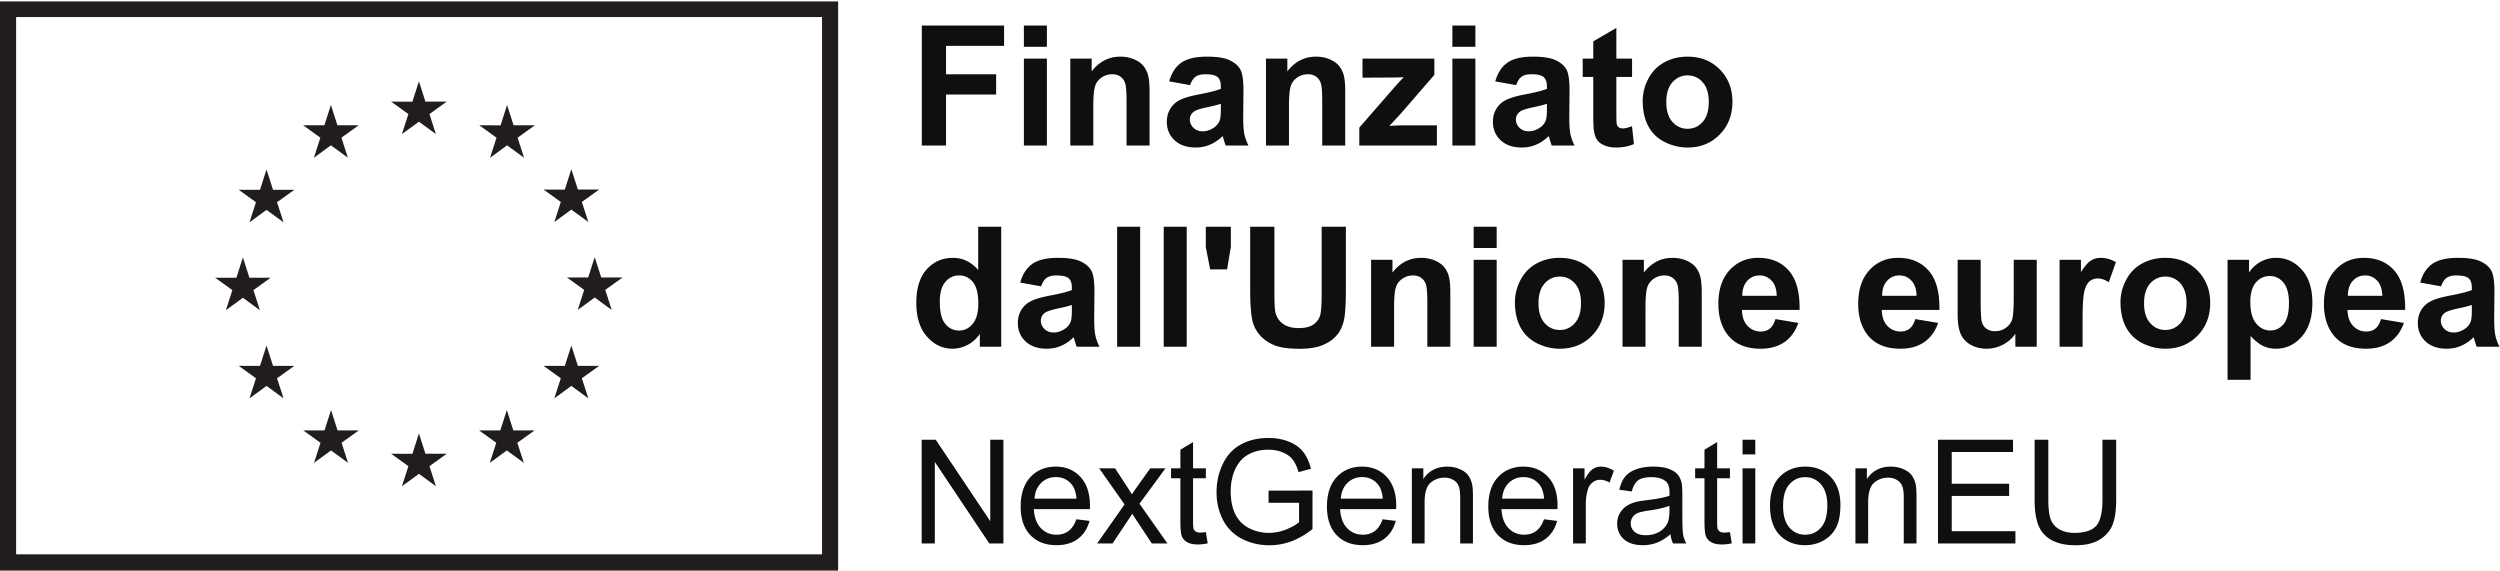 <svg width="1173" height="268" fill="none" xmlns="http://www.w3.org/2000/svg"><path d="M385.699 260.089H7.563V7.996h378.136V260.09ZM0 .673V267.72h393.26V.673H0Z" fill="#211D1D"/><path d="m188.574 62.923 7.978-5.822 7.98 5.822-3.037-9.416 8.105-5.823h-9.99l-3.058-9.53-3.057 9.54-9.984-.01 8.099 5.823-3.036 9.416ZM147.282 74.017l7.978-5.822 7.975 5.822-3.032-9.418 8.099-5.823h-9.99l-3.056-9.541-3.057 9.553-9.985-.012 8.098 5.823-3.03 9.418ZM125.047 79.517l-3.057 9.551-9.984-.01 8.098 5.822-3.036 9.417 7.979-5.822 7.977 5.822-3.034-9.417 8.098-5.823h-9.984l-3.057-9.54ZM113.964 139.715l7.975 5.822-3.032-9.414 8.099-5.826h-9.986l-3.056-9.54-3.057 9.563-9.989-.023 8.102 5.826-3.034 9.414 7.978-5.822ZM128.104 171.663l-3.057-9.542-3.057 9.552-9.984-.01 8.098 5.821-3.036 9.418 7.979-5.833 7.977 5.833-3.034-9.418 8.098-5.821h-9.984ZM158.375 201.932l-3.057-9.53-3.052 9.542-9.99-.012 8.099 5.823-3.031 9.418 7.979-5.822 7.973 5.822-3.03-9.418 8.098-5.823h-9.989ZM199.615 212.902l-3.057-9.542-3.052 9.552-9.99-.01 8.099 5.823-3.031 9.417 7.979-5.823 7.973 5.823-3.036-9.417 8.104-5.823h-9.989ZM240.854 201.932l-3.052-9.53-3.062 9.542-9.978-.012 8.092 5.823-3.03 9.418 7.978-5.822 7.98 5.822-3.042-9.418 8.104-5.823h-9.99ZM271.135 171.663l-3.061-9.542-3.063 9.552-9.979-.01 8.103 5.821-3.04 9.418 7.979-5.833 7.978 5.833-3.041-9.418 8.104-5.821h-9.98ZM292.084 130.184h-9.989l-3.063-9.543-3.052 9.552-9.989-.009 8.104 5.823-3.032 9.416 7.969-5.832 7.979 5.832-3.031-9.416 8.104-5.823ZM260.094 104.172l7.978-5.821 7.98 5.821-3.041-9.417 8.104-5.812h-9.981l-3.062-9.542-3.061 9.554-9.98-.012 8.103 5.812-3.04 9.417ZM237.918 49.245l-3.052 9.554-9.99-.023 8.092 5.833-3.029 9.419 7.989-5.833 7.968 5.833-3.03-9.419 8.102-5.833h-10l-3.05-9.53Z" fill="#211D1D"/><path d="M432.511 68.295V11.983h38.604v9.525H443.88v13.33h23.508v9.526H443.88v23.93h-11.369ZM480.408 68.295V27.5h10.795v40.794h-10.795Zm0-46.326v-9.986h10.795v9.986h-10.795ZM539.372 68.295h-10.794v-20.82c0-4.404-.23-7.254-.691-8.547-.461-1.292-1.209-2.297-2.248-3.015-1.036-.717-2.285-1.076-3.744-1.076-1.871 0-3.547.514-5.033 1.538-1.484 1.024-2.503 2.381-3.054 4.07-.55 1.691-.825 4.815-.825 9.374v18.476H502.19V27.5h10.025v5.992c3.559-4.609 8.04-6.914 13.444-6.914 2.381 0 4.557.429 6.529 1.286 1.972.859 3.464 1.954 4.476 3.286a11.9 11.9 0 0 1 2.112 4.532c.398 1.69.596 4.11.596 7.26v25.352ZM572.828 48.704c-1.382.461-3.573 1.012-6.569 1.652-2.996.641-4.955 1.267-5.876 1.883-1.409.998-2.113 2.265-2.113 3.802 0 1.511.562 2.816 1.69 3.918 1.126 1.101 2.559 1.652 4.302 1.652 1.945 0 3.804-.64 5.569-1.922 1.307-.972 2.164-2.162 2.575-3.572.28-.921.422-2.676.422-5.26v-2.153Zm-14.442-8.757-9.796-1.767c1.1-3.944 2.996-6.863 5.685-8.759 2.689-1.893 6.684-2.842 11.984-2.842 4.815 0 8.399.57 10.756 1.71 2.355 1.14 4.013 2.586 4.973 4.34.962 1.754 1.442 4.975 1.442 9.66l-.116 12.6c0 3.584.173 6.228.518 7.931.347 1.704.992 3.528 1.94 5.475h-10.678c-.283-.718-.628-1.78-1.036-3.188a18.675 18.675 0 0 0-.386-1.268c-1.844 1.793-3.816 3.137-5.914 4.033-2.1.896-4.342 1.344-6.723 1.344-4.2 0-7.509-1.139-9.929-3.419-2.42-2.278-3.63-5.16-3.63-8.642 0-2.304.55-4.36 1.652-6.166 1.1-1.804 2.643-3.188 4.628-4.148 1.986-.96 4.846-1.798 8.586-2.516 5.044-.948 8.54-1.83 10.486-2.65v-1.076c0-2.074-.513-3.552-1.536-4.436-1.025-.883-2.958-1.326-5.801-1.326-1.92 0-3.417.38-4.493 1.134-1.076.756-1.947 2.081-2.612 3.976ZM631.176 68.295h-10.794v-20.82c0-4.404-.231-7.254-.692-8.547-.46-1.292-1.21-2.297-2.247-3.015-1.036-.717-2.285-1.076-3.745-1.076-1.87 0-3.547.514-5.032 1.538-1.484 1.024-2.503 2.381-3.054 4.07-.55 1.691-.825 4.815-.825 9.374v18.476h-10.793V27.5h10.025v5.992c3.557-4.609 8.04-6.914 13.444-6.914 2.381 0 4.556.429 6.529 1.286 1.972.859 3.464 1.954 4.475 3.286a11.886 11.886 0 0 1 2.112 4.532c.397 1.69.597 4.11.597 7.26v25.352ZM637.783 68.295v-8.412l15.288-17.555c2.508-2.868 4.365-4.904 5.569-6.108-1.254.077-2.906.13-4.954.155l-14.404.076V27.5h33.724v7.644l-15.595 17.976-5.493 5.954c2.996-.179 4.853-.268 5.569-.268h16.709v9.488h-36.413ZM681.456 68.295V27.5h10.794v40.794h-10.794Zm0-46.326v-9.986h10.794v9.986h-10.794ZM725.822 48.704c-1.383.461-3.574 1.012-6.57 1.652-2.996.641-4.954 1.267-5.876 1.883-1.409.998-2.113 2.265-2.113 3.802 0 1.511.563 2.816 1.691 3.918 1.125 1.101 2.56 1.652 4.301 1.652 1.945 0 3.804-.64 5.569-1.922 1.307-.972 2.164-2.162 2.575-3.572.281-.921.423-2.676.423-5.26v-2.153Zm-14.443-8.757-9.796-1.767c1.101-3.944 2.996-6.863 5.685-8.759 2.69-1.893 6.684-2.842 11.984-2.842 4.815 0 8.399.57 10.756 1.71 2.355 1.14 4.014 2.586 4.974 4.34.961 1.754 1.441 4.975 1.441 9.66l-.116 12.6c0 3.584.173 6.228.519 7.931.346 1.704.992 3.528 1.94 5.475h-10.679c-.283-.718-.627-1.78-1.036-3.188a19.514 19.514 0 0 0-.385-1.268c-1.844 1.793-3.815 3.137-5.915 4.033-2.1.896-4.341 1.344-6.723 1.344-4.2 0-7.509-1.139-9.929-3.419-2.419-2.278-3.629-5.16-3.629-8.642 0-2.304.549-4.36 1.652-6.166 1.1-1.804 2.642-3.188 4.628-4.148 1.985-.96 4.845-1.798 8.585-2.516 5.044-.948 8.54-1.83 10.487-2.65v-1.076c0-2.074-.514-3.552-1.536-4.436-1.026-.883-2.959-1.326-5.802-1.326-1.92 0-3.417.38-4.493 1.134-1.076.756-1.947 2.081-2.612 3.976ZM765.77 27.501v8.604h-7.375v16.44c0 3.33.069 5.27.211 5.82.14.551.461 1.006.961 1.363.499.359 1.107.537 1.824.537.999 0 2.445-.345 4.341-1.036l.922 8.374c-2.511 1.074-5.354 1.613-8.528 1.613-1.946 0-3.702-.327-5.263-.979-1.563-.654-2.708-1.498-3.437-2.536-.731-1.037-1.236-2.438-1.518-4.206-.23-1.255-.345-3.79-.345-7.606V36.105h-4.956v-8.604h4.956v-8.105l10.832-6.299v14.404h7.375ZM781.824 47.897c0 4.047.96 7.144 2.882 9.296 1.92 2.151 4.288 3.227 7.105 3.227s5.179-1.076 7.088-3.227c1.907-2.152 2.861-5.274 2.861-9.373 0-3.995-.954-7.067-2.861-9.219-1.909-2.15-4.271-3.226-7.088-3.226s-5.185 1.076-7.105 3.226c-1.922 2.152-2.882 5.251-2.882 9.296Zm-11.062-.576c0-3.584.884-7.054 2.649-10.409 1.769-3.355 4.272-5.915 7.511-7.683 3.238-1.766 6.857-2.65 10.852-2.65 6.17 0 11.228 2.004 15.172 6.012 3.942 4.008 5.914 9.072 5.914 15.192 0 6.172-1.99 11.286-5.972 15.345-3.982 4.059-8.994 6.088-15.038 6.088-3.739 0-7.306-.845-10.698-2.536-3.393-1.69-5.972-4.167-7.741-7.43-1.765-3.267-2.649-7.242-2.649-11.929ZM440.962 141.413c0 4.354.601 7.503 1.805 9.45 1.741 2.817 4.173 4.225 7.299 4.225 2.482 0 4.596-1.056 6.338-3.169 1.74-2.112 2.612-5.268 2.612-9.468 0-4.686-.846-8.06-2.537-10.122-1.689-2.06-3.853-3.092-6.491-3.092-2.561 0-4.705 1.018-6.433 3.055-1.729 2.035-2.593 5.076-2.593 9.121Zm28.809 21.28h-10.027v-5.992c-1.665 2.331-3.629 4.066-5.894 5.206-2.268 1.138-4.552 1.709-6.858 1.709-4.686 0-8.7-1.888-12.041-5.665-3.343-3.778-5.013-9.047-5.013-15.807 0-6.915 1.626-12.171 4.877-15.768 3.253-3.597 7.363-5.397 12.331-5.397 4.557 0 8.501 1.896 11.83 5.685v-20.281h10.795v56.31ZM502.919 143.104c-1.383.461-3.572 1.012-6.568 1.652-2.997.641-4.955 1.267-5.877 1.881-1.408.999-2.114 2.267-2.114 3.803 0 1.512.563 2.817 1.691 3.917 1.127 1.103 2.56 1.654 4.301 1.654 1.946 0 3.804-.642 5.57-1.922 1.308-.972 2.164-2.164 2.574-3.572.282-.922.423-2.676.423-5.262v-2.151Zm-14.443-8.757-9.794-1.768c1.1-3.943 2.996-6.863 5.684-8.758 2.689-1.894 6.684-2.842 11.985-2.842 4.813 0 8.397.57 10.755 1.709 2.356 1.14 4.014 2.587 4.973 4.34.961 1.755 1.441 4.975 1.441 9.661l-.114 12.599c0 3.585.172 6.229.517 7.932.347 1.703.992 3.527 1.94 5.473h-10.677c-.283-.717-.628-1.78-1.038-3.188-.18-.64-.306-1.062-.385-1.266-1.844 1.792-3.815 3.136-5.913 4.032-2.102.896-4.342 1.345-6.723 1.345-4.201 0-7.509-1.14-9.931-3.42-2.418-2.279-3.628-5.159-3.628-8.641 0-2.306.55-4.36 1.651-6.166 1.1-1.805 2.643-3.188 4.629-4.148 1.984-.96 4.844-1.798 8.584-2.516 5.044-.948 8.54-1.83 10.487-2.65v-1.076c0-2.074-.512-3.552-1.536-4.436-1.025-.883-2.959-1.326-5.801-1.326-1.92 0-3.418.379-4.494 1.134-1.074.756-1.946 2.081-2.612 3.976ZM524.16 162.693v-56.31h10.795v56.31H524.16ZM546.016 162.693v-56.31h10.794v56.31h-10.794ZM567.798 126.395l-2.038-10.486v-9.526h11.755v9.526l-1.768 10.486h-7.949ZM586.578 106.383h11.37v30.498c0 4.84.14 7.976.423 9.412.485 2.303 1.645 4.154 3.477 5.55 1.831 1.396 4.334 2.093 7.508 2.093 3.227 0 5.66-.659 7.299-1.977 1.639-1.32 2.625-2.939 2.957-4.86.334-1.92.5-5.108.5-9.564v-31.152h11.37v29.577c0 6.76-.307 11.536-.922 14.327-.614 2.79-1.748 5.146-3.4 7.066-1.65 1.922-3.861 3.452-6.626 4.592-2.766 1.138-6.375 1.708-10.831 1.708-5.377 0-9.457-.621-12.235-1.861-2.778-1.243-4.973-2.856-6.588-4.84-1.612-1.985-2.676-4.065-3.188-6.243-.742-3.226-1.114-7.989-1.114-14.289v-30.037ZM680.496 162.693h-10.794v-20.818c0-4.404-.231-7.254-.691-8.547-.461-1.292-1.211-2.297-2.248-3.015-1.036-.717-2.285-1.076-3.744-1.076-1.871 0-3.548.512-5.033 1.536-1.484 1.026-2.503 2.383-3.054 4.072-.55 1.691-.825 4.815-.825 9.372v18.476h-10.793v-40.792h10.025v5.992c3.559-4.609 8.04-6.914 13.444-6.914 2.381 0 4.557.429 6.529 1.286 1.972.859 3.464 1.954 4.476 3.284a11.922 11.922 0 0 1 2.112 4.534c.398 1.689.596 4.109.596 7.26v25.35ZM691.443 162.693v-40.792h10.795v40.792h-10.795Zm0-46.324v-9.986h10.795v9.986h-10.795ZM721.864 142.297c0 4.047.96 7.144 2.882 9.295 1.92 2.151 4.288 3.227 7.106 3.227 2.816 0 5.178-1.076 7.087-3.227 1.908-2.151 2.861-5.273 2.861-9.372 0-3.995-.953-7.067-2.861-9.219-1.909-2.15-4.271-3.226-7.087-3.226-2.818 0-5.186 1.076-7.106 3.226-1.922 2.152-2.882 5.251-2.882 9.296Zm-11.062-.576c0-3.585.884-7.054 2.65-10.409 1.768-3.355 4.271-5.916 7.511-7.683 3.237-1.766 6.856-2.65 10.851-2.65 6.17 0 11.228 2.004 15.172 6.012 3.942 4.008 5.916 9.072 5.916 15.192 0 6.17-1.992 11.285-5.974 15.344-3.982 4.058-8.994 6.089-15.038 6.089-3.739 0-7.306-.845-10.698-2.536-3.393-1.689-5.972-4.168-7.74-7.432-1.766-3.265-2.65-7.24-2.65-11.927ZM798.459 162.693h-10.795v-20.818c0-4.404-.23-7.254-.692-8.547-.46-1.292-1.209-2.297-2.246-3.015-1.038-.717-2.286-1.076-3.746-1.076-1.869 0-3.546.512-5.032 1.536-1.484 1.026-2.502 2.383-3.053 4.072-.551 1.691-.825 4.815-.825 9.372v18.476h-10.794v-40.792H771.3v5.992c3.559-4.609 8.042-6.914 13.444-6.914 2.383 0 4.558.429 6.531 1.286 1.971.859 3.464 1.954 4.475 3.284 1.01 1.332 1.714 2.843 2.112 4.534.397 1.689.597 4.109.597 7.26v25.35ZM833.642 138.801c-.076-3.122-.884-5.498-2.42-7.124-1.536-1.626-3.406-2.44-5.607-2.44-2.357 0-4.303.859-5.839 2.574-1.536 1.716-2.293 4.046-2.266 6.99h16.132Zm-.615 10.91 10.756 1.805c-1.383 3.944-3.567 6.947-6.549 9.007-2.984 2.061-6.716 3.093-11.198 3.093-7.093 0-12.344-2.319-15.748-6.953-2.689-3.712-4.033-8.399-4.033-14.059 0-6.76 1.765-12.055 5.3-15.883 3.533-3.828 8.003-5.742 13.407-5.742 6.068 0 10.856 2.004 14.365 6.012 3.508 4.008 5.186 10.146 5.032 18.417h-27.041c.076 3.201.946 5.692 2.612 7.472 1.664 1.78 3.738 2.669 6.221 2.669 1.69 0 3.112-.461 4.264-1.382 1.153-.923 2.023-2.408 2.612-4.456ZM899.248 138.801c-.076-3.122-.884-5.498-2.42-7.124-1.536-1.626-3.405-2.44-5.606-2.44-2.358 0-4.303.859-5.839 2.574-1.536 1.716-2.293 4.046-2.267 6.99h16.132Zm-.614 10.91 10.756 1.805c-1.383 3.944-3.567 6.947-6.55 9.007-2.984 2.061-6.716 3.093-11.197 3.093-7.093 0-12.344-2.319-15.748-6.953-2.689-3.712-4.033-8.399-4.033-14.059 0-6.76 1.766-12.055 5.299-15.883 3.534-3.828 8.003-5.742 13.407-5.742 6.068 0 10.856 2.004 14.366 6.012 3.508 4.008 5.186 10.146 5.032 18.417h-27.042c.076 3.201.947 5.692 2.612 7.472 1.664 1.78 3.739 2.669 6.222 2.669 1.69 0 3.112-.461 4.264-1.382 1.153-.923 2.022-2.408 2.612-4.456ZM945.611 162.693v-6.108c-1.485 2.178-3.437 3.894-5.859 5.148-2.418 1.255-4.973 1.883-7.662 1.883-2.74 0-5.199-.603-7.375-1.807-2.177-1.202-3.751-2.893-4.725-5.069-.972-2.176-1.459-5.185-1.459-9.027v-25.812h10.793v18.744c0 5.736.198 9.252.595 10.544.397 1.294 1.12 2.319 2.171 3.074 1.049.756 2.381 1.133 3.994 1.133 1.844 0 3.496-.505 4.955-1.517 1.461-1.012 2.459-2.267 2.997-3.764.538-1.499.807-5.167.807-11.006v-17.208h10.792v40.792h-10.024ZM977.147 162.693h-10.795v-40.792h10.027v5.8c1.715-2.74 3.257-4.545 4.629-5.416 1.37-.87 2.924-1.306 4.667-1.306 2.457 0 4.827.68 7.105 2.036l-3.341 9.41c-1.819-1.177-3.509-1.766-5.071-1.766-1.512 0-2.792.417-3.841 1.249-1.051.832-1.876 2.336-2.477 4.512-.602 2.177-.903 6.736-.903 13.675v12.598ZM1005.99 142.297c0 4.047.96 7.144 2.88 9.295s4.29 3.227 7.11 3.227c2.82 0 5.18-1.076 7.09-3.227 1.9-2.151 2.86-5.273 2.86-9.372 0-3.995-.96-7.067-2.86-9.219-1.91-2.15-4.27-3.226-7.09-3.226-2.82 0-5.19 1.076-7.11 3.226-1.92 2.152-2.88 5.251-2.88 9.296Zm-11.059-.576c0-3.585.884-7.054 2.649-10.409 1.769-3.355 4.27-5.916 7.51-7.683 3.24-1.766 6.86-2.65 10.85-2.65 6.17 0 11.23 2.004 15.17 6.012 3.95 4.008 5.92 9.072 5.92 15.192 0 6.17-1.99 11.285-5.97 15.344-3.99 4.058-9 6.089-15.04 6.089-3.74 0-7.31-.845-10.7-2.536-3.39-1.689-5.971-4.168-7.74-7.432-1.765-3.265-2.649-7.24-2.649-11.927ZM1055.85 141.605c0 4.584.91 7.971 2.73 10.16 1.82 2.191 4.03 3.284 6.65 3.284 2.5 0 4.59-1.004 6.26-3.014 1.66-2.011 2.49-5.307 2.49-9.891 0-4.276-.86-7.452-2.57-9.527-1.72-2.073-3.84-3.11-6.38-3.11-2.64 0-4.82 1.017-6.57 3.053-1.74 2.036-2.61 5.051-2.61 9.045Zm-10.68-19.704h10.07v5.992c1.3-2.048 3.07-3.713 5.3-4.993 2.23-1.28 4.7-1.921 7.41-1.921 4.74 0 8.76 1.857 12.06 5.569 3.31 3.715 4.96 8.887 4.96 15.519 0 6.812-1.67 12.106-5 15.884-3.32 3.777-7.36 5.665-12.1 5.665-2.25 0-4.29-.449-6.12-1.345-1.83-.896-3.76-2.432-5.78-4.61v20.551h-10.8v-56.311ZM1117.77 138.801c-.08-3.122-.88-5.498-2.42-7.124-1.54-1.626-3.4-2.44-5.61-2.44-2.35 0-4.3.859-5.83 2.574-1.54 1.716-2.3 4.046-2.27 6.99h16.13Zm-.61 10.91 10.75 1.805c-1.38 3.944-3.56 6.947-6.55 9.007-2.98 2.061-6.71 3.093-11.19 3.093-7.1 0-12.35-2.319-15.75-6.953-2.69-3.712-4.03-8.399-4.03-14.059 0-6.76 1.76-12.055 5.3-15.883 3.53-3.828 8-5.742 13.4-5.742 6.07 0 10.86 2.004 14.37 6.012 3.5 4.008 5.18 10.146 5.03 18.417h-27.04c.07 3.201.94 5.692 2.61 7.472 1.66 1.78 3.74 2.669 6.22 2.669 1.69 0 3.11-.461 4.27-1.382 1.15-.923 2.02-2.408 2.61-4.456ZM1159.79 143.104c-1.38.461-3.57 1.012-6.56 1.652-3 .641-4.96 1.267-5.88 1.881-1.41.999-2.11 2.267-2.11 3.803 0 1.512.56 2.817 1.69 3.917 1.12 1.103 2.56 1.654 4.3 1.654 1.94 0 3.8-.642 5.57-1.922 1.3-.972 2.16-2.164 2.57-3.572.28-.922.42-2.676.42-5.262v-2.151Zm-14.44-8.757-9.79-1.768c1.1-3.943 2.99-6.863 5.68-8.758 2.69-1.894 6.68-2.842 11.99-2.842 4.81 0 8.39.57 10.75 1.709 2.36 1.14 4.01 2.587 4.97 4.34.96 1.755 1.45 4.975 1.45 9.661l-.12 12.599c0 3.585.17 6.229.52 7.932.34 1.703.99 3.527 1.94 5.473h-10.68c-.28-.717-.63-1.78-1.04-3.188-.18-.64-.3-1.062-.38-1.266-1.85 1.792-3.82 3.136-5.92 4.032-2.1.896-4.34 1.345-6.72 1.345-4.2 0-7.51-1.14-9.93-3.42-2.42-2.279-3.63-5.159-3.63-8.641 0-2.306.55-4.36 1.65-6.166 1.1-1.805 2.65-3.188 4.63-4.148 1.99-.96 4.85-1.798 8.59-2.516 5.04-.948 8.54-1.83 10.48-2.65v-1.076c0-2.074-.51-3.552-1.53-4.436-1.03-.883-2.96-1.326-5.8-1.326-1.92 0-3.42.379-4.5 1.134-1.07.756-1.94 2.081-2.61 3.976ZM432.449 255v-48.676h6.608l25.566 38.217v-38.217h6.176V255h-6.608l-25.566-38.25V255h-6.176ZM505.031 243.644l6.176.764c-.974 3.608-2.778 6.408-5.412 8.401-2.634 1.992-5.999 2.988-10.094 2.988-5.157 0-9.252-1.583-12.285-4.748-3.01-3.188-4.516-7.648-4.516-13.381 0-5.932 1.528-10.537 4.582-13.813 3.055-3.276 7.017-4.914 11.887-4.914 4.715 0 8.567 1.605 11.555 4.815 2.988 3.209 4.482 7.725 4.482 13.547 0 .354-.011.885-.033 1.593h-26.297c.222 3.874 1.317 6.84 3.287 8.899 1.97 2.058 4.427 3.088 7.371 3.088 2.192 0 4.062-.576 5.612-1.727 1.549-1.151 2.778-2.988 3.685-5.512Zm-19.623-9.662h19.69c-.266-2.966-1.019-5.19-2.258-6.673-1.904-2.303-4.372-3.454-7.404-3.454-2.745 0-5.058.919-6.94 2.756-1.859 1.838-2.889 4.295-3.088 7.371ZM514.76 255l12.883-18.328-11.92-16.934h7.47l5.413 8.268a102.416 102.416 0 0 1 2.457 3.951c.974-1.461 1.87-2.756 2.689-3.885l5.943-8.334h7.139l-12.186 16.602L547.764 255h-7.338l-7.238-10.957-1.926-2.955L521.998 255h-7.238ZM565.793 249.654l.863 5.28c-1.682.354-3.187.531-4.515.531-2.17 0-3.852-.343-5.047-1.03-1.196-.686-2.037-1.582-2.524-2.689-.487-1.129-.73-3.486-.73-7.072v-20.287h-4.383v-4.649h4.383v-8.732l5.943-3.586v12.318h6.01v4.649h-6.01v20.619c0 1.704.1 2.8.299 3.287.221.487.565.874 1.029 1.162.487.288 1.174.432 2.059.432.664 0 1.538-.078 2.623-.233ZM595.211 235.908v-5.711l20.619-.033v18.063c-3.165 2.523-6.43 4.427-9.795 5.71a29.265 29.265 0 0 1-10.359 1.893c-4.781 0-9.131-1.018-13.049-3.055-3.896-2.058-6.84-5.024-8.832-8.898-1.992-3.874-2.988-8.201-2.988-12.983 0-4.737.985-9.153 2.955-13.248 1.992-4.117 4.847-7.171 8.566-9.164 3.719-1.992 8.002-2.988 12.85-2.988 3.519 0 6.696.576 9.529 1.727 2.856 1.129 5.091 2.711 6.707 4.748 1.616 2.036 2.845 4.692 3.686 7.968l-5.811 1.594c-.73-2.479-1.638-4.427-2.723-5.844-1.084-1.416-2.634-2.545-4.648-3.386-2.014-.864-4.25-1.295-6.707-1.295-2.944 0-5.49.454-7.637 1.361-2.147.886-3.884 2.059-5.213 3.52a17.03 17.03 0 0 0-3.054 4.814c-1.24 3.011-1.86 6.276-1.86 9.795 0 4.339.742 7.969 2.225 10.891 1.505 2.922 3.685 5.091 6.541 6.507a20.195 20.195 0 0 0 9.098 2.125c2.789 0 5.511-.531 8.168-1.593 2.656-1.085 4.67-2.236 6.043-3.453v-9.065h-14.311ZM648.734 243.644l6.176.764c-.974 3.608-2.778 6.408-5.412 8.401-2.634 1.992-5.999 2.988-10.094 2.988-5.157 0-9.252-1.583-12.285-4.748-3.01-3.188-4.515-7.648-4.515-13.381 0-5.932 1.527-10.537 4.582-13.813 3.054-3.276 7.017-4.914 11.886-4.914 4.715 0 8.567 1.605 11.555 4.815 2.988 3.209 4.482 7.725 4.482 13.547 0 .354-.011.885-.033 1.593h-26.297c.222 3.874 1.317 6.84 3.287 8.899 1.971 2.058 4.428 3.088 7.372 3.088 2.191 0 4.061-.576 5.611-1.727 1.549-1.151 2.778-2.988 3.685-5.512Zm-19.623-9.662h19.69c-.266-2.966-1.018-5.19-2.258-6.673-1.904-2.303-4.372-3.454-7.404-3.454-2.745 0-5.058.919-6.94 2.756-1.859 1.838-2.888 4.295-3.088 7.371ZM662.447 255v-35.262h5.379v5.014c2.59-3.874 6.331-5.811 11.223-5.811 2.125 0 4.073.388 5.844 1.162 1.793.753 3.132 1.749 4.017 2.989.886 1.239 1.505 2.711 1.86 4.416.221 1.107.332 3.043.332 5.81V255h-5.977v-21.449c0-2.435-.232-4.25-.697-5.446-.465-1.217-1.295-2.18-2.49-2.888-1.174-.731-2.557-1.096-4.151-1.096-2.545 0-4.748.808-6.607 2.424-1.838 1.616-2.756 4.682-2.756 9.197V255h-5.977ZM724.438 243.644l6.175.764c-.974 3.608-2.778 6.408-5.412 8.401-2.634 1.992-5.999 2.988-10.094 2.988-5.157 0-9.252-1.583-12.285-4.748-3.01-3.188-4.515-7.648-4.515-13.381 0-5.932 1.527-10.537 4.582-13.813 3.054-3.276 7.017-4.914 11.886-4.914 4.715 0 8.567 1.605 11.555 4.815 2.988 3.209 4.482 7.725 4.482 13.547 0 .354-.011.885-.033 1.593h-26.297c.222 3.874 1.317 6.84 3.288 8.899 1.97 2.058 4.427 3.088 7.371 3.088 2.191 0 4.061-.576 5.611-1.727 1.549-1.151 2.778-2.988 3.686-5.512Zm-19.624-9.662h19.69c-.266-2.966-1.018-5.19-2.258-6.673-1.904-2.303-4.372-3.454-7.404-3.454-2.745 0-5.058.919-6.94 2.756-1.859 1.838-2.888 4.295-3.088 7.371ZM738.084 255v-35.262h5.379v5.346c1.372-2.501 2.634-4.15 3.785-4.947a6.712 6.712 0 0 1 3.852-1.196c2.014 0 4.061.642 6.142 1.926l-2.058 5.545c-1.461-.863-2.922-1.295-4.383-1.295a5.648 5.648 0 0 0-3.52 1.195c-1.04.775-1.782 1.86-2.224 3.254-.664 2.125-.996 4.45-.996 6.973V255h-5.977ZM783.805 250.65c-2.214 1.882-4.35 3.21-6.409 3.985-2.036.774-4.227 1.162-6.574 1.162-3.873 0-6.851-.941-8.931-2.822-2.081-1.904-3.121-4.328-3.121-7.272 0-1.726.387-3.298 1.162-4.715.797-1.439 1.826-2.59 3.088-3.453 1.283-.863 2.722-1.516 4.316-1.959 1.173-.31 2.944-.609 5.312-.896 4.826-.576 8.379-1.262 10.659-2.059.022-.819.033-1.339.033-1.561 0-2.434-.565-4.15-1.694-5.146-1.527-1.35-3.796-2.025-6.806-2.025-2.811 0-4.892.498-6.242 1.494-1.328.974-2.313 2.711-2.955 5.213l-5.844-.797c.531-2.502 1.405-4.516 2.623-6.043 1.217-1.55 2.977-2.734 5.279-3.553 2.302-.841 4.97-1.262 8.002-1.262 3.011 0 5.457.355 7.338 1.063 1.882.708 3.265 1.605 4.15 2.689.886 1.063 1.506 2.413 1.86 4.051.199 1.018.299 2.856.299 5.512v7.969c0 5.556.121 9.075.365 10.558a13.618 13.618 0 0 0 1.527 4.217H785c-.62-1.24-1.018-2.69-1.195-4.35Zm-.498-13.347c-2.17.885-5.424 1.638-9.762 2.257-2.457.355-4.195.753-5.213 1.196-1.018.443-1.804 1.096-2.357 1.959a5.018 5.018 0 0 0-.83 2.822c0 1.594.597 2.922 1.793 3.984 1.217 1.063 2.988 1.594 5.312 1.594 2.302 0 4.35-.498 6.143-1.494 1.793-1.018 3.11-2.402 3.951-4.15.642-1.351.963-3.343.963-5.977v-2.191ZM811.695 249.654l.864 5.28c-1.683.354-3.188.531-4.516.531-2.169 0-3.852-.343-5.047-1.03-1.195-.686-2.036-1.582-2.523-2.689-.487-1.129-.731-3.486-.731-7.072v-20.287h-4.383v-4.649h4.383v-8.732l5.944-3.586v12.318h6.009v4.649h-6.009v20.619c0 1.704.099 2.8.298 3.287a2.62 2.62 0 0 0 1.03 1.162c.487.288 1.173.432 2.058.432.664 0 1.539-.078 2.623-.233ZM817.605 213.197v-6.873h5.977v6.873h-5.977Zm0 41.803v-35.262h5.977V255h-5.977ZM830.488 237.369c0-6.53 1.815-11.366 5.446-14.51 3.032-2.612 6.729-3.918 11.089-3.918 4.848 0 8.81 1.594 11.887 4.782 3.077 3.165 4.615 7.548 4.615 13.148 0 4.538-.686 8.113-2.058 10.725-1.35 2.589-3.332 4.604-5.944 6.043-2.589 1.438-5.423 2.158-8.5 2.158-4.936 0-8.931-1.583-11.986-4.748-3.032-3.166-4.549-7.725-4.549-13.68Zm6.143 0c0 4.516.985 7.902 2.955 10.16 1.97 2.236 4.449 3.354 7.437 3.354 2.967 0 5.435-1.129 7.405-3.387 1.97-2.258 2.955-5.7 2.955-10.326 0-4.361-.996-7.659-2.988-9.895-1.971-2.257-4.428-3.386-7.372-3.386-2.988 0-5.467 1.117-7.437 3.353-1.97 2.236-2.955 5.611-2.955 10.127ZM870.564 255v-35.262h5.379v5.014c2.59-3.874 6.331-5.811 11.223-5.811 2.125 0 4.073.388 5.844 1.162 1.793.753 3.132 1.749 4.017 2.989.886 1.239 1.506 2.711 1.86 4.416.221 1.107.332 3.043.332 5.81V255h-5.977v-21.449c0-2.435-.232-4.25-.697-5.446-.465-1.217-1.295-2.18-2.49-2.888-1.173-.731-2.557-1.096-4.151-1.096-2.545 0-4.748.808-6.607 2.424-1.837 1.616-2.756 4.682-2.756 9.197V255h-5.977ZM909.312 255v-48.676h35.196v5.744h-28.754v14.909h26.928v5.71h-26.928v16.569h29.883V255h-36.325ZM986.477 206.324h6.441v28.123c0 4.892-.553 8.777-1.66 11.655-1.107 2.877-3.11 5.223-6.01 7.039-2.878 1.793-6.663 2.689-11.355 2.689-4.56 0-8.29-.786-11.19-2.357-2.9-1.572-4.969-3.841-6.209-6.807-1.239-2.988-1.859-7.061-1.859-12.219v-28.123h6.441v28.09c0 4.228.388 7.349 1.162 9.363.797 1.992 2.147 3.531 4.051 4.616 1.926 1.084 4.272 1.626 7.039 1.626 4.737 0 8.113-1.073 10.127-3.22 2.014-2.147 3.022-6.276 3.022-12.385v-28.09Z" fill="#100F0D"/></svg>